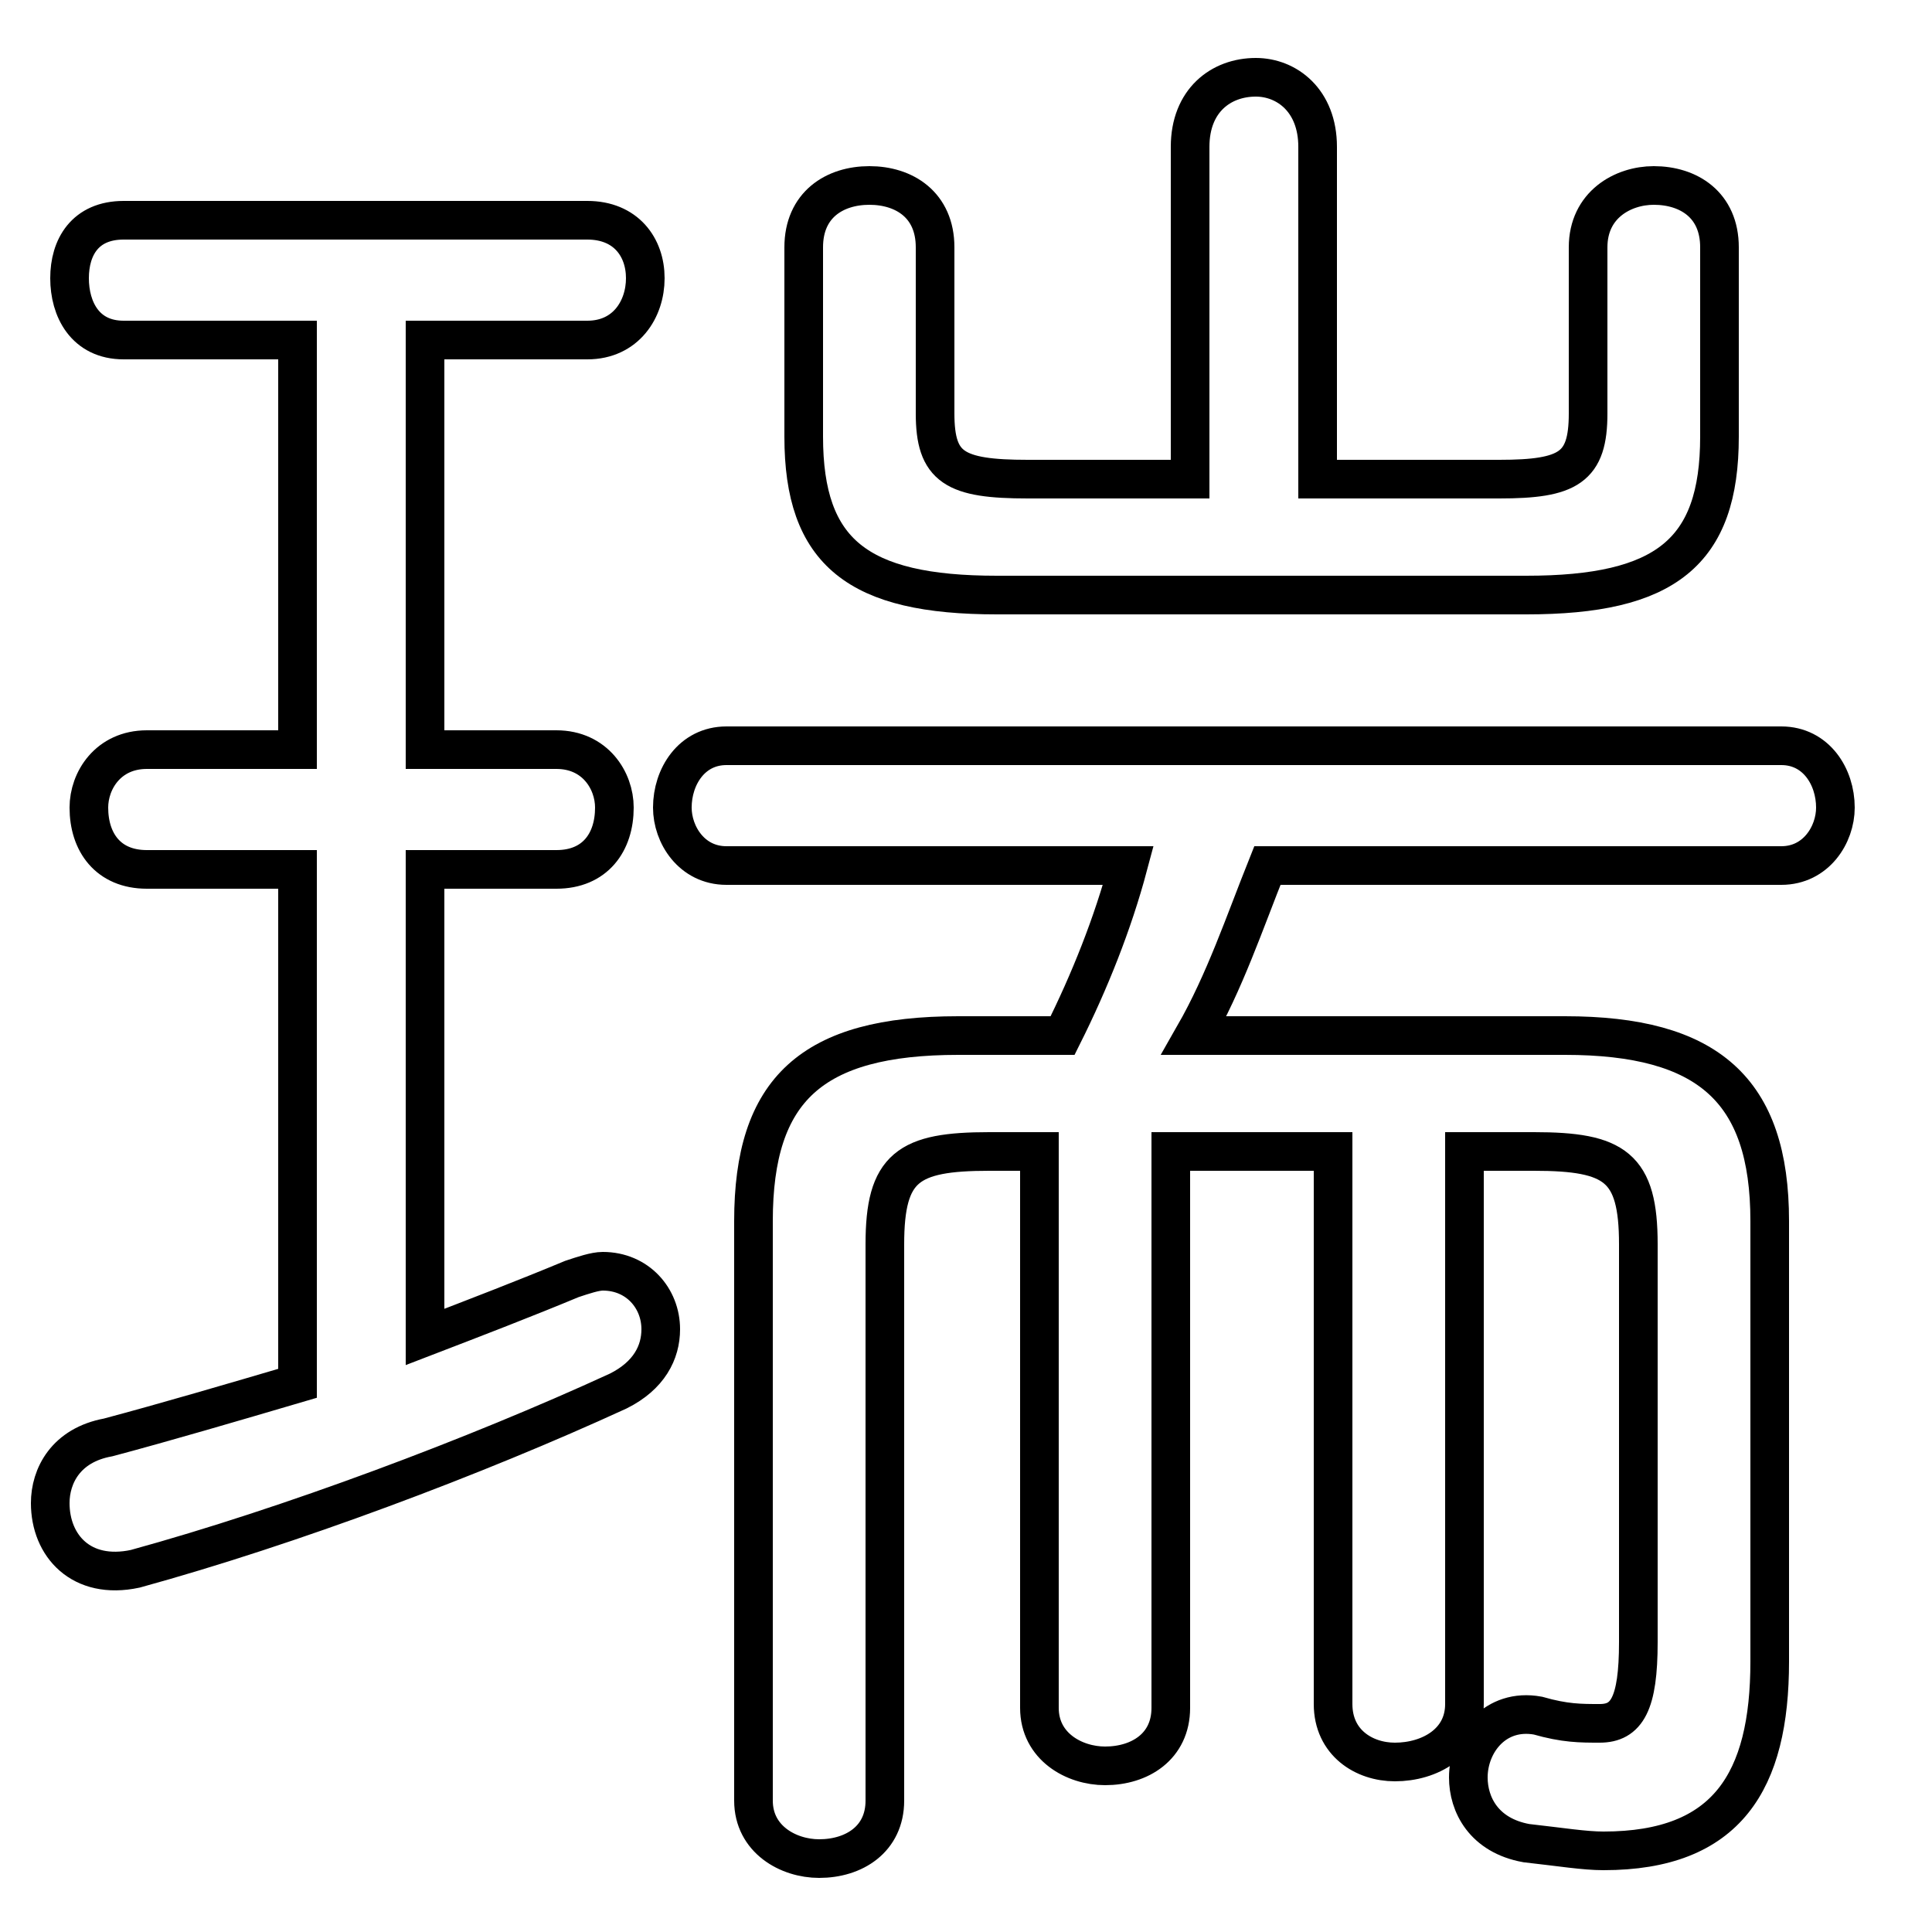 <svg xmlns="http://www.w3.org/2000/svg" viewBox="0 -44.0 50.0 50.0">
    <rect x="0" y="-44.0" width="50.0" height="50.0" fill="#808080" stroke="none"/>
    <g transform="scale(1, -1)">
        <!-- ボディの枠 -->
        <rect x="0" y="-6.0" width="50.0" height="50.0"
            stroke="white" fill="white"/>
        <!-- グリフ座標系の原点 -->
        <circle cx="0" cy="0" r="5" fill="white"/>
        <!-- グリフのアウトライン -->
        <g style="fill:none;stroke:#000000;stroke-width:1;">
<path d="M 7.7 35.2 L 7.7 24.6 L 3.8 24.6 C 2.8 24.6 2.3 23.8 2.3 23.1 C 2.3 22.2 2.8 21.5 3.8 21.5 L 7.7 21.5 L 7.7 8.2 C 6.0 7.7 4.3 7.2 2.8 6.8 C 1.7 6.6 1.3 5.8 1.3 5.1 C 1.3 4.0 2.1 3.1 3.5 3.4 C 7.5 4.5 12.3 6.3 16.0 8.0 C 16.8 8.4 17.1 9.0 17.1 9.6 C 17.1 10.4 16.5 11.1 15.6 11.1 C 15.4 11.1 15.1 11.0 14.8 10.9 C 13.6 10.4 12.3 9.9 11.0 9.4 L 11.0 21.5 L 14.4 21.5 C 15.4 21.5 15.9 22.2 15.9 23.1 C 15.9 23.8 15.4 24.6 14.4 24.6 L 11.0 24.6 L 11.0 35.2 L 15.2 35.2 C 16.2 35.2 16.7 36.0 16.7 36.8 C 16.7 37.6 16.2 38.3 15.2 38.3 L 3.2 38.3 C 2.2 38.3 1.8 37.6 1.8 36.8 C 1.8 36.0 2.2 35.2 3.2 35.2 Z M 34.1 31.6 L 34.1 40.2 C 34.1 41.4 33.3 42.0 32.5 42.0 C 31.6 42.0 30.8 41.4 30.8 40.2 L 30.8 31.6 L 26.6 31.6 C 24.7 31.6 24.2 31.9 24.2 33.3 L 24.2 37.6 C 24.2 38.7 23.4 39.2 22.5 39.2 C 21.6 39.2 20.8 38.7 20.8 37.6 L 20.8 32.7 C 20.8 29.7 22.2 28.6 25.8 28.6 L 39.5 28.6 C 43.1 28.6 44.5 29.7 44.5 32.7 L 44.5 37.6 C 44.5 38.7 43.7 39.2 42.8 39.2 C 42.0 39.2 41.1 38.7 41.1 37.6 L 41.1 33.3 C 41.1 31.9 40.6 31.6 38.8 31.6 Z M 29.2 21.6 C 28.8 20.1 28.2 18.6 27.5 17.2 L 24.8 17.2 C 21.0 17.2 19.5 15.8 19.5 12.4 L 19.5 -2.6 C 19.5 -3.6 20.4 -4.1 21.2 -4.1 C 22.1 -4.1 22.9 -3.6 22.9 -2.6 L 22.9 11.8 C 22.9 13.8 23.5 14.2 25.6 14.2 L 26.9 14.2 L 26.9 -0.2 C 26.9 -1.2 27.8 -1.7 28.6 -1.7 C 29.5 -1.7 30.3 -1.2 30.3 -0.2 L 30.3 14.2 L 34.5 14.2 L 34.5 -0.1 C 34.5 -1.1 35.3 -1.6 36.1 -1.6 C 37.0 -1.6 37.9 -1.1 37.9 -0.1 L 37.9 14.2 L 39.7 14.2 C 41.8 14.2 42.4 13.8 42.4 11.8 L 42.4 1.5 C 42.4 -0.1 42.1 -0.6 41.4 -0.6 C 40.9 -0.6 40.5 -0.6 39.8 -0.4 C 38.7 -0.2 38.0 -1.1 38.0 -2.0 C 38.0 -2.7 38.4 -3.5 39.5 -3.7 C 40.4 -3.8 41.0 -3.9 41.5 -3.9 C 44.7 -3.9 45.8 -2.1 45.8 1.0 L 45.8 12.4 C 45.8 15.8 44.2 17.2 40.5 17.2 L 30.9 17.2 C 31.7 18.6 32.2 20.1 32.8 21.6 L 46.1 21.6 C 47.0 21.6 47.5 22.4 47.5 23.1 C 47.5 23.9 47.0 24.7 46.1 24.7 L 18.8 24.7 C 17.9 24.7 17.4 23.9 17.4 23.1 C 17.4 22.4 17.9 21.6 18.8 21.6 Z"/>
</g>
</g>
</svg>